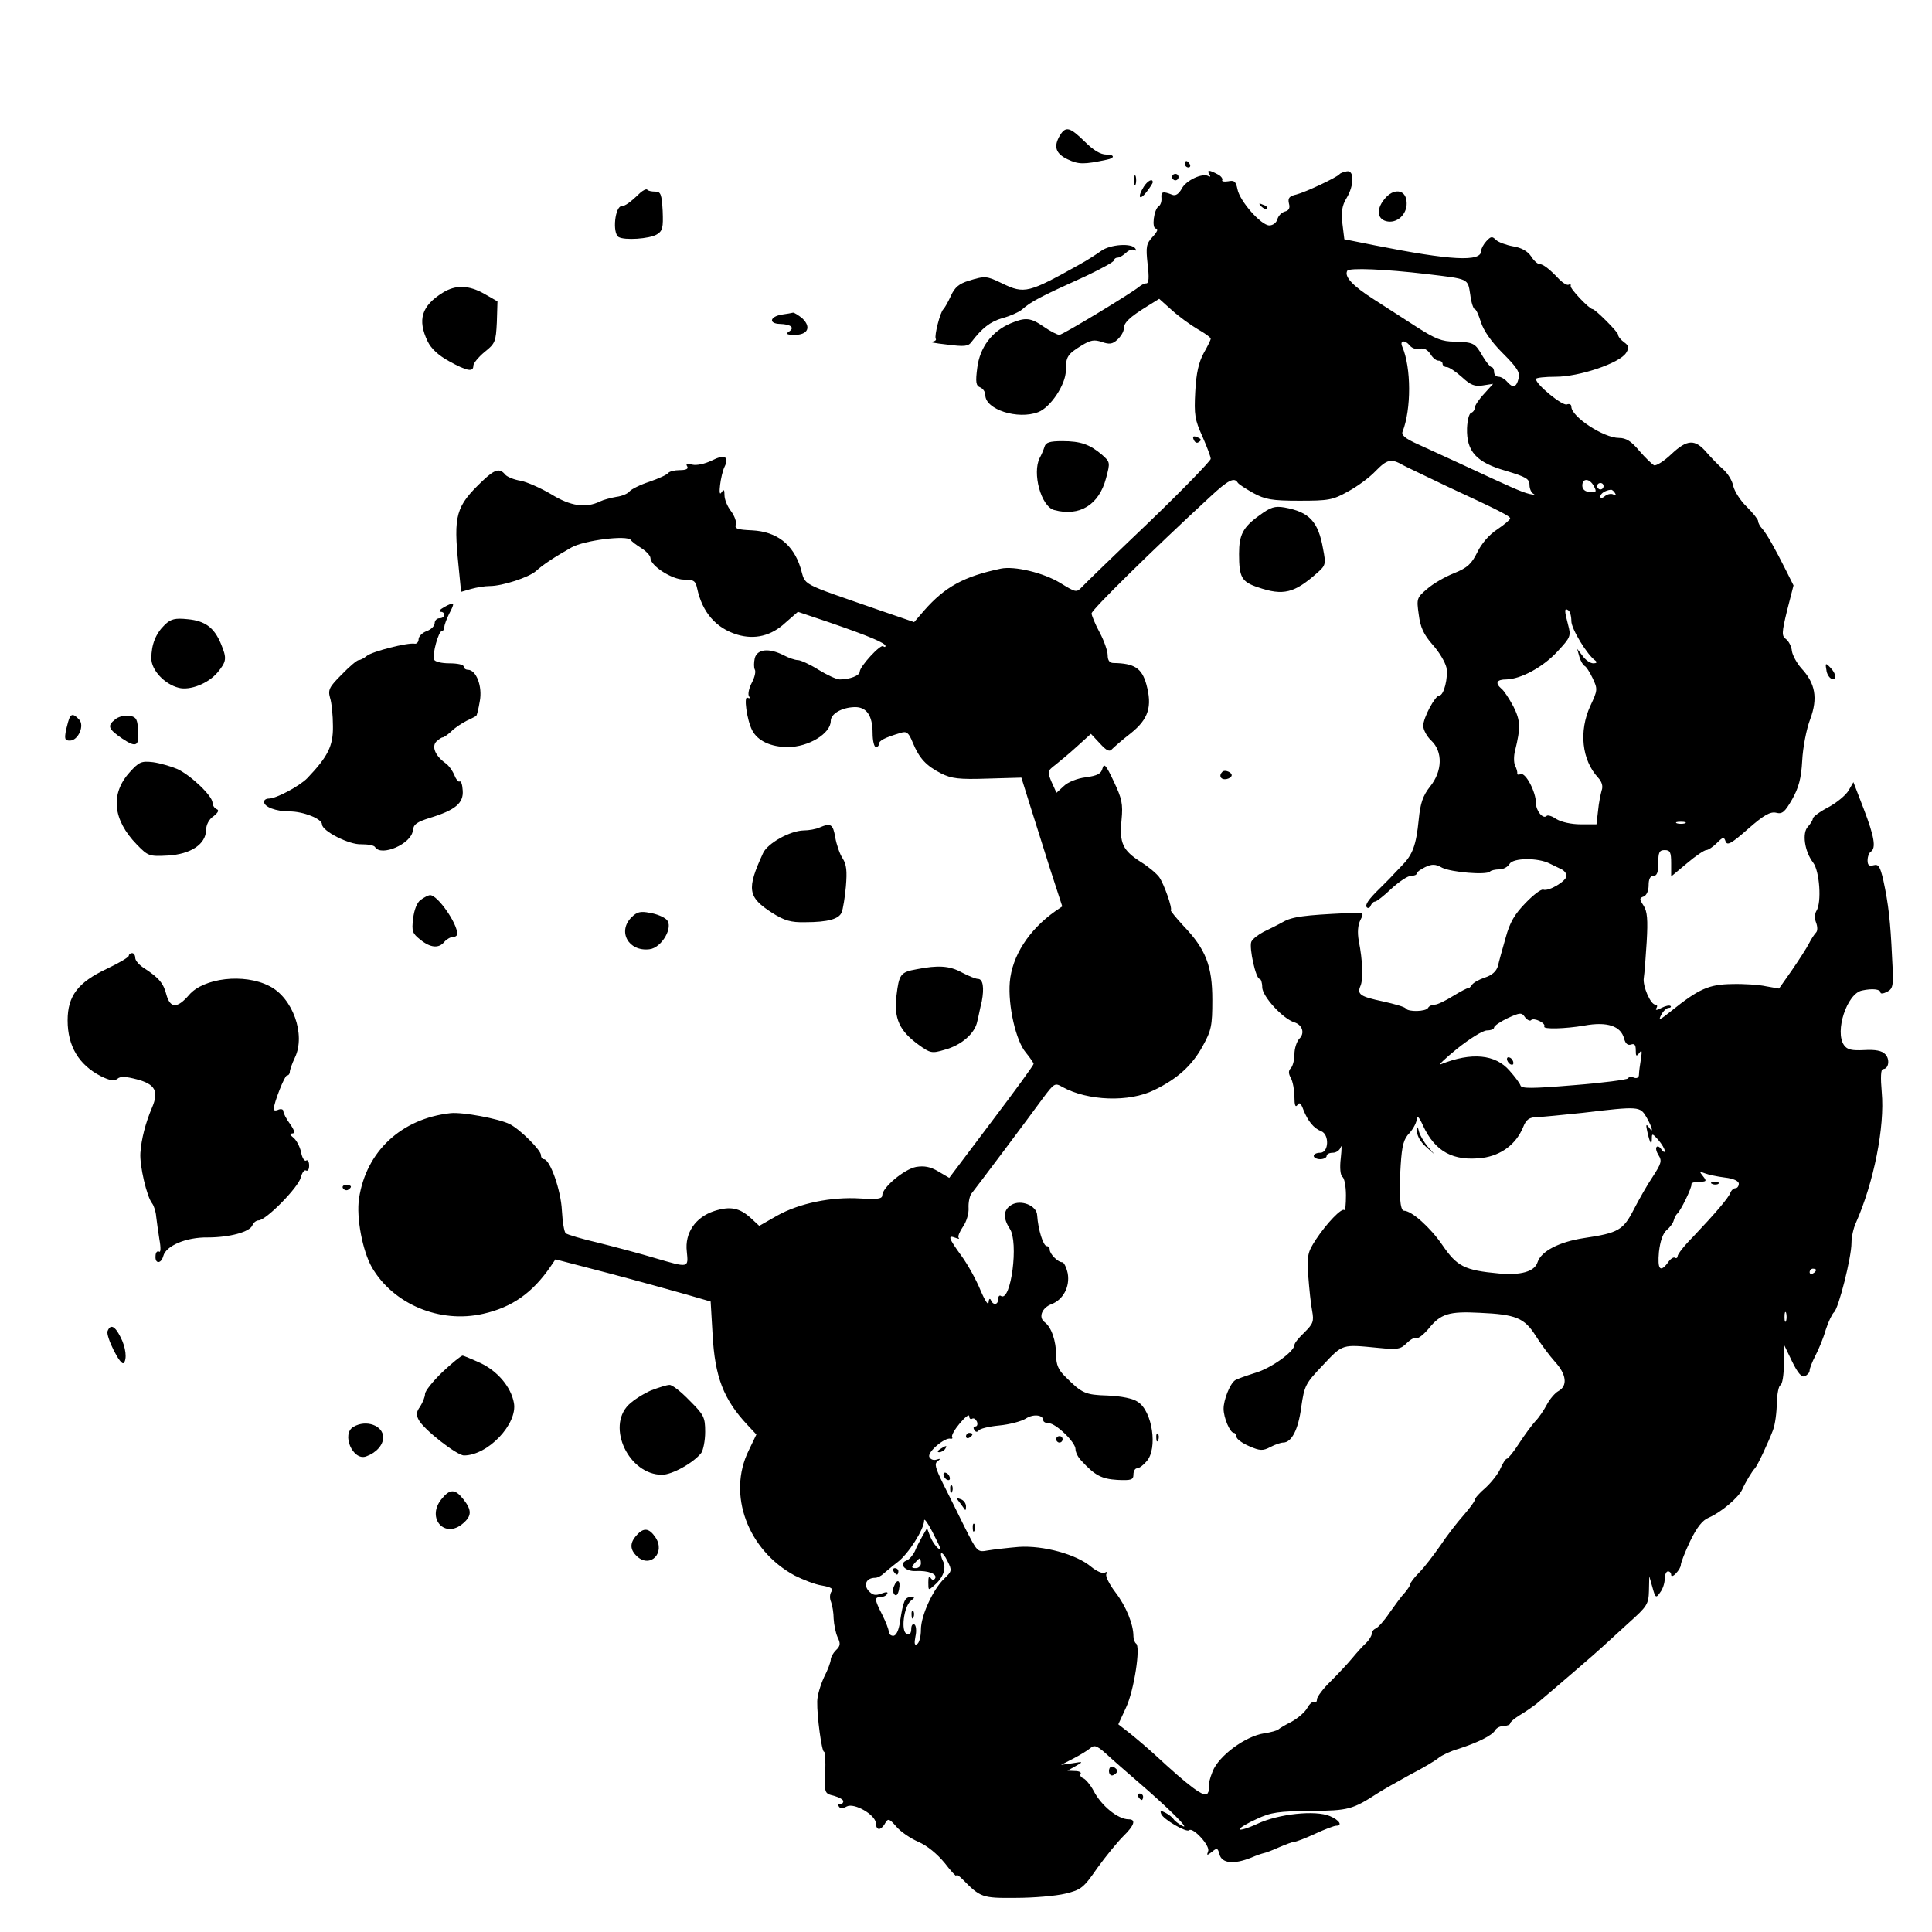 <?xml version="1.0" standalone="no"?>
<!DOCTYPE svg PUBLIC "-//W3C//DTD SVG 20010904//EN"
 "http://www.w3.org/TR/2001/REC-SVG-20010904/DTD/svg10.dtd">
<svg version="1.0" xmlns="http://www.w3.org/2000/svg"
 width="600pt" height="600pt" viewBox="0 0 600 600"
 preserveAspectRatio="xMidYMid meet">
<g transform="translate(0,600) scale(0.1,-0.1)"
fill="#000000" stroke="none">
<path d="M3292 5580 c-21 -35 -14 -57 24 -75 34 -16 50 -16 121 -1 26 5 25 16
-1 16 -18 0 -40 13 -67 40 -46 45 -59 49 -77 20z"/>
<path d="M3680 5490 c0 -5 5 -10 11 -10 5 0 7 5 4 10 -3 6 -8 10 -11 10 -2 0
-4 -4 -4 -10z"/>
<path d="M3756 5458 c4 -6 3 -8 -3 -5 -18 11 -70 -13 -83 -39 -9 -16 -19 -23
-29 -19 -30 12 -36 10 -34 -10 1 -11 -3 -22 -8 -25 -16 -10 -23 -70 -9 -70 8
0 4 -10 -10 -25 -20 -22 -22 -30 -16 -85 5 -41 4 -60 -4 -60 -6 0 -16 -5 -23
-11 -24 -20 -237 -149 -247 -149 -6 0 -28 11 -48 25 -42 29 -57 30 -103 11
-59 -25 -96 -75 -104 -138 -6 -45 -4 -56 9 -61 9 -4 16 -14 16 -24 0 -45 101
-77 164 -53 38 14 86 86 86 129 0 43 5 51 49 78 28 17 39 19 63 11 23 -8 33
-7 48 7 11 10 20 25 20 34 0 19 18 36 73 70 l37 23 39 -35 c22 -20 58 -46 80
-59 23 -13 41 -26 41 -30 0 -4 -10 -24 -22 -45 -15 -28 -23 -61 -26 -119 -4
-73 -1 -88 22 -139 14 -32 26 -63 26 -70 0 -6 -86 -95 -191 -196 -106 -101
-200 -192 -209 -202 -17 -18 -19 -17 -68 13 -51 31 -141 53 -184 44 -114 -24
-173 -56 -238 -130 l-31 -36 -102 35 c-262 91 -233 76 -251 134 -23 73 -74
112 -150 116 -46 2 -55 5 -51 18 3 9 -4 27 -15 42 -11 14 -20 36 -20 49 0 18
-2 20 -10 8 -11 -17 -2 55 10 80 16 32 0 40 -39 20 -23 -11 -47 -16 -61 -13
-16 4 -21 3 -16 -5 5 -8 -3 -12 -23 -12 -16 0 -32 -4 -36 -9 -3 -5 -29 -17
-58 -27 -28 -9 -56 -23 -62 -30 -5 -7 -24 -15 -41 -17 -17 -3 -40 -9 -50 -14
-45 -22 -92 -15 -152 22 -32 19 -75 38 -95 42 -20 3 -42 12 -48 19 -17 21 -32
17 -70 -19 -84 -80 -91 -106 -75 -264 l8 -81 31 9 c18 5 43 9 58 9 39 0 122
27 144 47 22 20 57 43 110 73 39 22 173 39 184 23 3 -5 18 -16 34 -26 15 -10
27 -23 27 -30 0 -24 67 -67 104 -67 31 0 36 -4 41 -27 16 -75 59 -124 125
-144 54 -16 105 -4 149 37 l39 34 98 -33 c122 -42 174 -64 174 -73 0 -4 -3 -4
-7 -1 -8 8 -73 -63 -73 -79 0 -12 -31 -24 -62 -24 -10 0 -40 14 -66 30 -27 17
-56 30 -64 30 -9 0 -29 7 -44 15 -45 23 -82 20 -90 -9 -3 -14 -3 -29 0 -35 4
-6 0 -24 -9 -41 -9 -17 -13 -36 -9 -42 4 -6 3 -8 -4 -5 -13 9 -3 -68 14 -101
17 -33 58 -52 111 -52 64 0 133 42 133 81 0 22 34 42 74 43 37 1 56 -26 56
-81 0 -24 5 -43 10 -43 6 0 10 5 10 10 0 10 17 19 67 34 19 6 25 1 38 -31 20
-48 41 -71 88 -95 32 -16 55 -19 144 -16 l105 3 25 -80 c14 -44 42 -134 63
-200 l39 -120 -22 -15 c-82 -58 -134 -139 -141 -220 -6 -73 19 -183 50 -219
13 -16 24 -32 24 -35 0 -4 -59 -85 -131 -180 l-131 -174 -34 20 c-25 15 -44
18 -69 14 -37 -7 -105 -64 -105 -88 0 -11 -14 -13 -67 -10 -91 6 -191 -15
-259 -53 l-56 -32 -26 24 c-35 32 -64 38 -114 22 -58 -19 -92 -68 -85 -126 5
-51 7 -51 -99 -20 -43 13 -122 34 -174 47 -52 12 -99 26 -103 30 -5 4 -10 36
-12 71 -3 63 -37 159 -56 159 -5 0 -9 6 -9 13 0 15 -65 80 -97 96 -34 17 -147
38 -184 34 -153 -17 -262 -119 -284 -265 -9 -59 11 -163 40 -214 67 -115 212
-175 346 -144 89 20 153 65 209 147 l15 22 165 -43 c91 -24 199 -54 241 -66
l76 -22 6 -102 c7 -132 34 -202 108 -281 l28 -30 -24 -50 c-67 -136 -3 -309
143 -388 26 -13 64 -28 85 -31 28 -5 36 -10 29 -19 -5 -7 -6 -21 -1 -32 4 -11
8 -34 8 -52 1 -18 6 -43 12 -57 10 -20 9 -28 -5 -41 -9 -9 -16 -22 -16 -29 0
-7 -9 -32 -21 -55 -11 -24 -21 -57 -21 -75 -1 -46 14 -156 21 -156 4 0 5 -29
4 -65 -3 -64 -2 -65 27 -72 17 -5 30 -12 29 -18 -1 -5 -5 -9 -11 -7 -5 1 -7
-2 -3 -8 4 -7 12 -7 25 0 23 12 89 -26 90 -52 0 -10 4 -18 10 -18 5 0 14 8 19
18 9 15 12 15 34 -10 13 -16 44 -37 69 -48 28 -12 59 -38 82 -66 20 -26 36
-43 36 -39 0 5 8 0 19 -11 56 -57 61 -59 166 -58 55 0 124 6 153 13 50 12 57
18 100 80 26 36 62 80 80 98 35 34 41 53 17 53 -33 0 -85 42 -109 89 -9 17
-24 35 -31 38 -8 3 -12 9 -9 14 3 5 -5 9 -18 9 l-23 1 25 14 c25 14 25 15 -10
9 l-35 -5 39 20 c21 11 44 25 52 32 14 12 22 8 64 -31 9 -8 45 -40 80 -70 98
-84 167 -153 143 -141 -12 6 -25 16 -28 21 -3 5 -15 15 -25 20 -15 8 -18 7
-14 -3 6 -17 79 -59 87 -51 11 11 66 -48 59 -65 -5 -14 -4 -14 12 -2 15 13 18
12 23 -7 7 -29 44 -33 99 -11 16 7 34 13 39 14 6 1 27 9 47 18 21 9 42 17 47
17 6 0 35 11 65 25 30 14 60 25 65 25 22 0 10 18 -19 30 -45 19 -159 7 -225
-24 -30 -14 -55 -21 -55 -17 0 5 24 19 53 32 44 21 69 24 167 25 118 1 130 4
210 56 14 9 58 34 98 56 41 21 81 45 90 53 10 8 37 21 62 28 61 20 103 41 113
57 4 8 17 14 27 14 11 0 20 4 20 8 0 4 13 15 29 25 17 10 40 26 53 36 57 48
185 158 204 176 12 11 49 45 82 75 57 51 62 58 63 100 l1 45 10 -35 c9 -33 11
-34 24 -15 8 10 14 29 14 42 0 13 5 23 10 23 6 0 10 -5 10 -11 0 -6 7 -4 15 5
8 8 15 20 15 26 0 7 13 40 29 74 21 43 38 65 58 73 39 17 93 63 104 88 9 21
31 57 39 65 8 8 42 81 56 118 7 18 12 57 12 85 1 28 6 53 11 55 6 2 11 31 11
65 l0 62 25 -52 c18 -37 30 -51 40 -47 8 4 15 11 15 18 0 6 8 27 18 46 10 19
25 55 32 80 8 25 20 50 26 55 14 12 54 170 54 215 0 18 6 46 14 63 55 124 90
298 80 405 -4 46 -3 72 4 72 18 0 22 31 7 46 -10 11 -31 15 -65 13 -39 -2 -53
1 -63 15 -30 42 9 161 56 170 32 7 57 4 57 -6 0 -5 9 -4 21 2 19 11 20 18 15
108 -5 110 -11 164 -27 238 -10 43 -15 51 -30 47 -14 -4 -19 0 -19 15 0 12 5
24 10 27 17 11 11 47 -22 133 l-32 83 -15 -26 c-9 -15 -37 -38 -63 -52 -27
-14 -48 -30 -48 -35 0 -5 -7 -16 -15 -25 -19 -19 -11 -77 16 -112 20 -26 27
-124 10 -150 -5 -8 -6 -24 -1 -36 5 -13 5 -26 0 -31 -5 -5 -15 -20 -22 -34 -7
-14 -31 -51 -53 -83 l-40 -57 -40 7 c-22 5 -70 8 -106 7 -72 -1 -103 -15 -188
-83 -36 -29 -42 -32 -32 -13 6 12 17 22 23 22 6 0 9 3 6 6 -4 3 -16 0 -28 -6
-15 -8 -20 -8 -16 -1 4 6 3 11 -3 11 -15 0 -40 58 -36 83 2 12 6 63 9 112 4
69 2 95 -10 113 -13 20 -13 23 1 28 9 4 15 18 15 35 0 19 5 29 15 29 11 0 15
11 15 40 0 33 3 40 20 40 17 0 20 -7 20 -41 l0 -41 49 41 c27 23 54 41 60 41
6 0 21 10 33 22 19 19 22 20 27 5 5 -14 18 -7 70 39 49 43 69 54 87 50 19 -5
27 2 50 42 20 36 28 64 31 120 2 40 13 98 25 129 24 65 16 111 -28 158 -14 16
-27 40 -29 53 -1 14 -10 31 -18 37 -14 10 -14 19 3 89 l20 78 -23 46 c-34 68
-60 114 -74 130 -7 7 -13 18 -13 24 0 5 -16 25 -35 44 -20 19 -38 48 -42 64
-3 17 -17 40 -32 53 -14 12 -37 36 -51 52 -36 42 -60 41 -109 -5 -23 -22 -47
-37 -54 -35 -6 3 -27 23 -46 45 -25 30 -41 40 -63 40 -48 0 -148 66 -148 97 0
7 -6 10 -14 7 -14 -5 -96 62 -96 79 0 4 28 7 62 7 72 0 198 42 218 74 10 16 9
22 -6 33 -11 8 -19 18 -19 24 0 8 -71 79 -79 79 -10 0 -71 64 -68 72 1 5 -1 7
-6 4 -5 -3 -18 5 -30 17 -30 32 -50 47 -61 47 -6 0 -18 11 -26 24 -11 16 -30
27 -56 31 -22 4 -46 13 -53 20 -12 12 -16 11 -30 -4 -9 -10 -16 -23 -16 -30 0
-35 -93 -30 -330 17 l-95 19 -6 49 c-4 37 -1 56 13 79 24 40 24 87 1 83 -10
-2 -20 -5 -23 -9 -10 -11 -106 -56 -134 -63 -22 -5 -27 -11 -23 -28 4 -14 0
-22 -13 -25 -10 -3 -20 -13 -23 -24 -3 -11 -14 -19 -25 -19 -25 0 -92 75 -99
113 -5 24 -10 28 -29 24 -13 -2 -21 0 -18 4 2 4 -4 13 -15 18 -26 14 -34 14
-25 -1z m674 -309 c133 -16 128 -13 136 -64 3 -25 10 -45 14 -45 4 0 12 -18
19 -40 8 -26 32 -61 67 -96 46 -46 55 -60 50 -80 -7 -28 -18 -30 -36 -9 -7 8
-19 15 -26 15 -8 0 -14 7 -14 15 0 8 -4 15 -8 15 -4 0 -16 15 -27 33 -24 42
-28 44 -87 46 -40 0 -61 9 -116 44 -37 24 -98 63 -135 87 -66 42 -93 71 -83
89 6 10 119 5 246 -10z m-51 -223 c7 -8 20 -12 31 -9 12 3 23 -3 32 -16 7 -12
18 -21 25 -21 7 0 13 -4 13 -10 0 -5 6 -10 13 -10 7 0 28 -14 47 -31 27 -25
40 -30 65 -26 l32 5 -28 -31 c-16 -17 -29 -37 -29 -43 0 -7 -5 -14 -11 -16 -7
-2 -12 -24 -13 -48 -2 -72 29 -106 120 -132 63 -19 74 -25 74 -44 0 -12 6 -25
13 -28 6 -3 1 -3 -13 0 -25 6 -58 21 -215 94 -44 20 -104 48 -133 61 -38 17
-51 28 -46 39 27 69 27 198 -1 263 -9 20 8 23 24 3z m-21 -371 c15 -8 77 -37
137 -66 160 -74 195 -92 195 -99 0 -4 -18 -19 -40 -34 -25 -16 -49 -44 -62
-71 -18 -36 -30 -48 -72 -65 -28 -11 -66 -33 -84 -49 -32 -27 -33 -30 -26 -79
5 -40 15 -62 43 -94 20 -22 39 -54 43 -71 6 -31 -8 -87 -22 -87 -13 0 -50 -69
-50 -94 0 -12 11 -33 25 -46 36 -34 35 -95 -4 -143 -22 -28 -30 -51 -35 -102
-8 -81 -19 -110 -54 -145 -15 -15 -31 -33 -37 -39 -5 -5 -19 -19 -30 -30 -36
-35 -47 -52 -40 -59 4 -4 10 -1 12 6 3 6 8 12 13 12 5 0 28 18 51 40 24 22 51
40 61 40 10 0 18 3 18 8 0 4 12 12 26 19 21 10 32 10 53 -2 29 -14 136 -23
148 -12 3 4 17 7 29 7 13 0 27 8 32 17 11 19 88 20 125 1 12 -6 29 -14 37 -18
8 -4 15 -13 15 -20 0 -16 -55 -49 -72 -43 -6 3 -31 -16 -55 -41 -34 -35 -49
-60 -62 -108 -10 -35 -21 -74 -24 -88 -5 -17 -19 -29 -41 -36 -18 -6 -36 -16
-40 -23 -5 -7 -10 -12 -12 -10 -2 1 -23 -10 -46 -24 -24 -15 -49 -27 -57 -27
-8 0 -18 -4 -21 -10 -7 -12 -62 -13 -69 -2 -3 5 -35 14 -71 22 -71 15 -81 22
-70 48 9 20 7 79 -5 139 -5 28 -3 50 5 66 12 24 12 24 -44 21 -129 -6 -168
-11 -196 -27 -16 -9 -44 -23 -61 -31 -17 -9 -34 -22 -38 -31 -7 -19 14 -115
26 -115 4 0 8 -12 8 -26 0 -28 64 -98 100 -109 25 -8 33 -34 15 -51 -8 -9 -15
-30 -15 -48 0 -17 -5 -37 -11 -43 -8 -8 -8 -17 0 -31 6 -11 11 -38 11 -59 0
-25 3 -33 9 -25 6 10 11 7 19 -15 14 -35 32 -57 55 -66 26 -10 24 -67 -3 -67
-11 0 -20 -4 -20 -10 0 -5 9 -10 20 -10 11 0 20 5 20 10 0 6 9 10 19 10 11 0
22 8 25 18 3 9 3 -6 0 -34 -4 -32 -1 -54 5 -59 6 -3 11 -29 11 -57 0 -28 -2
-49 -5 -46 -8 8 -55 -41 -88 -91 -26 -40 -28 -48 -24 -114 3 -40 8 -88 12
-108 6 -33 3 -40 -24 -67 -17 -16 -31 -33 -31 -39 0 -20 -73 -73 -123 -87 -28
-9 -57 -19 -62 -23 -16 -12 -35 -61 -35 -88 0 -28 20 -75 32 -75 4 0 8 -6 8
-12 0 -7 18 -20 39 -29 34 -15 43 -15 66 -3 15 8 33 14 40 14 26 0 47 40 56
109 10 69 13 74 68 132 62 66 58 64 172 53 60 -6 69 -4 88 15 12 12 26 19 31
16 4 -3 21 10 37 29 37 46 63 54 158 49 113 -5 139 -16 174 -71 16 -26 43 -62
60 -81 36 -39 40 -75 11 -91 -11 -6 -27 -25 -36 -42 -9 -17 -25 -41 -36 -52
-11 -12 -33 -42 -50 -68 -17 -27 -35 -48 -38 -48 -4 0 -13 -14 -20 -30 -7 -17
-28 -43 -46 -60 -19 -16 -34 -33 -34 -38 0 -5 -16 -26 -35 -48 -19 -21 -52
-64 -72 -94 -21 -30 -50 -68 -65 -83 -16 -16 -28 -32 -28 -36 0 -4 -8 -16 -17
-27 -10 -10 -31 -39 -48 -63 -16 -24 -35 -45 -42 -48 -7 -3 -13 -10 -13 -17 0
-6 -8 -19 -17 -28 -10 -9 -29 -30 -43 -47 -14 -17 -44 -49 -67 -72 -24 -23
-43 -49 -43 -56 0 -8 -4 -12 -8 -9 -5 3 -15 -5 -22 -18 -7 -13 -29 -32 -49
-43 -20 -10 -38 -21 -41 -24 -3 -3 -23 -9 -44 -12 -59 -9 -141 -70 -160 -118
-9 -22 -14 -44 -12 -48 3 -4 1 -13 -4 -21 -9 -14 -56 21 -165 122 -22 20 -56
49 -76 65 l-36 28 24 52 c25 53 46 190 31 199 -4 3 -8 13 -8 22 0 38 -23 94
-56 137 -19 25 -32 51 -28 57 4 7 3 8 -5 4 -6 -4 -25 4 -42 18 -46 39 -149 67
-225 62 -35 -3 -78 -8 -96 -11 -33 -6 -33 -5 -72 72 -21 43 -52 105 -68 137
-23 47 -27 61 -16 68 10 8 9 9 -4 5 -9 -3 -19 1 -22 9 -6 15 49 61 66 56 5 -1
7 1 5 5 -3 5 8 24 24 43 16 19 29 29 29 22 0 -7 4 -11 9 -8 5 3 11 -1 15 -9 3
-8 1 -15 -5 -15 -6 0 -7 -5 -3 -11 4 -7 9 -7 13 -2 3 6 32 13 64 16 32 3 69
13 82 21 24 16 55 12 55 -5 0 -5 8 -9 17 -9 22 0 83 -59 83 -80 0 -10 8 -26
18 -36 42 -46 63 -57 112 -60 43 -2 50 0 50 17 0 10 5 19 11 19 7 0 20 10 30
22 35 39 18 155 -27 184 -15 11 -51 18 -94 20 -70 2 -80 7 -131 58 -22 21 -29
38 -29 66 0 46 -15 89 -36 104 -20 15 -8 45 22 56 36 14 57 54 50 95 -4 19
-12 35 -17 35 -14 0 -39 26 -39 39 0 6 -4 11 -9 11 -11 0 -27 51 -30 96 -1 30
-51 50 -80 32 -25 -15 -27 -40 -5 -74 28 -41 4 -227 -27 -209 -5 4 -9 -1 -9
-9 0 -19 -16 -21 -23 -3 -3 6 -6 3 -7 -8 0 -11 -11 5 -25 38 -13 32 -40 81
-60 108 -40 55 -42 64 -18 55 10 -4 14 -4 10 0 -3 4 3 19 14 35 11 16 18 41
17 57 -1 17 3 36 8 44 14 17 179 237 224 299 34 45 36 47 60 33 78 -43 207
-48 285 -9 72 35 117 76 150 136 27 49 30 63 30 144 0 105 -20 157 -90 230
-23 25 -40 46 -39 48 6 5 -21 82 -36 103 -8 11 -34 33 -57 47 -56 36 -67 58
-60 130 5 51 1 67 -24 120 -24 51 -30 58 -35 41 -4 -17 -16 -23 -52 -28 -26
-3 -56 -15 -68 -27 l-23 -21 -15 33 c-14 33 -13 35 12 54 14 11 45 37 68 58
l42 38 28 -30 c21 -23 30 -27 38 -17 6 6 32 29 58 49 55 44 67 83 48 152 -14
50 -37 65 -102 66 -12 0 -18 8 -18 24 0 13 -11 45 -25 71 -14 26 -25 53 -25
59 0 11 186 194 368 362 56 52 75 62 86 44 3 -5 25 -19 48 -32 37 -20 57 -24
143 -24 91 0 104 2 152 29 28 15 66 43 84 62 37 38 49 41 87 19z m592 -65 c9
-17 8 -20 -13 -18 -14 1 -23 8 -23 20 0 24 23 23 36 -2z m30 0 c0 -5 -4 -10
-10 -10 -5 0 -10 5 -10 10 0 6 5 10 10 10 6 0 10 -4 10 -10z m36 -22 c4 -7 3
-8 -5 -4 -6 4 -18 2 -26 -4 -9 -8 -15 -8 -15 -2 0 9 15 19 32 21 4 1 10 -4 14
-11z m-136 -397 c0 -24 49 -105 75 -123 6 -5 3 -8 -7 -8 -9 0 -24 10 -33 23
l-17 22 7 -25 c4 -14 12 -26 16 -28 5 -2 16 -19 25 -38 16 -34 16 -37 -7 -86
-36 -78 -27 -168 24 -223 12 -13 16 -27 11 -40 -3 -11 -9 -39 -11 -62 l-5 -43
-49 0 c-29 0 -60 7 -75 16 -13 9 -27 14 -31 10 -11 -11 -33 16 -33 40 0 35
-32 95 -47 90 -7 -3 -12 -2 -11 2 1 4 -2 15 -7 25 -4 9 -4 30 0 45 18 73 17
94 -5 138 -13 24 -29 49 -37 55 -21 18 -15 29 15 29 45 1 114 38 159 87 41 44
42 48 33 82 -12 45 -12 54 0 46 6 -3 10 -19 10 -34z m353 -628 c-7 -2 -19 -2
-25 0 -7 3 -2 5 12 5 14 0 19 -2 13 -5z m-478 -611 c9 9 47 -10 41 -20 -5 -9
66 -7 124 3 71 13 114 -1 124 -41 4 -15 11 -21 21 -18 11 4 15 -1 15 -17 0
-20 2 -21 11 -9 8 11 9 7 5 -19 -3 -18 -6 -40 -6 -48 0 -9 -6 -13 -15 -10 -8
4 -17 3 -19 -2 -3 -4 -78 -14 -167 -21 -132 -11 -164 -11 -167 -1 -2 7 -18 28
-34 46 -44 51 -118 58 -213 20 -11 -5 12 17 50 48 39 31 80 57 93 57 12 0 22
4 22 9 0 5 19 18 42 29 39 18 44 18 54 3 7 -9 16 -13 19 -9z m358 -301 c18
-31 24 -56 7 -31 -8 11 -9 7 -4 -15 8 -36 14 -45 14 -20 0 16 2 15 20 -5 11
-13 20 -28 20 -34 0 -6 -4 -4 -10 4 -5 8 -12 12 -15 8 -4 -3 -1 -15 6 -26 11
-17 8 -26 -18 -66 -17 -25 -43 -71 -59 -102 -33 -64 -47 -73 -155 -89 -78 -12
-133 -41 -144 -75 -9 -29 -52 -41 -119 -35 -109 10 -131 22 -177 89 -37 54
-95 106 -119 106 -12 0 -16 52 -10 142 4 61 9 81 28 100 12 14 22 33 22 44 0
12 8 4 19 -21 38 -82 94 -112 185 -101 58 8 104 42 126 95 10 25 19 31 44 32
17 0 81 7 141 13 176 21 178 20 198 -13z m244 -188 c27 -3 43 -11 43 -19 0 -8
-5 -14 -10 -14 -6 0 -13 -6 -16 -14 -6 -16 -45 -62 -116 -137 -27 -27 -48 -54
-48 -60 0 -5 -4 -8 -8 -5 -5 3 -15 -4 -22 -15 -24 -32 -33 -22 -28 33 4 34 12
57 24 68 11 9 20 22 22 30 2 8 7 17 10 20 11 8 47 83 45 92 -2 4 9 8 23 8 24
0 25 2 13 17 -12 15 -12 16 6 9 10 -4 38 -10 62 -13z m283 -287 c0 -3 -4 -8
-10 -11 -5 -3 -10 -1 -10 4 0 6 5 11 10 11 6 0 10 -2 10 -4z m-93 -158 c-3 -7
-5 -2 -5 12 0 14 2 19 5 13 2 -7 2 -19 0 -25z m-2627 -706 c0 -12 -23 15 -31
36 l-10 26 -14 -24 c-8 -14 -19 -35 -24 -48 -6 -12 -17 -25 -25 -28 -27 -10
-5 -35 28 -33 38 2 68 -9 60 -23 -4 -6 -9 -6 -14 2 -5 7 -7 2 -7 -14 0 -26 0
-26 19 -9 28 24 38 54 26 76 -5 10 -7 21 -5 23 3 3 12 -8 20 -25 14 -28 13
-31 -10 -53 -35 -33 -73 -115 -73 -159 0 -21 -5 -41 -12 -45 -8 -5 -9 2 -5 24
4 17 2 34 -3 37 -6 3 -10 -3 -10 -14 0 -13 -5 -19 -14 -15 -19 7 -9 84 12 102
14 11 14 12 0 12 -18 0 -23 -12 -33 -77 -4 -27 -12 -43 -21 -43 -8 0 -14 6
-14 13 0 7 -9 30 -20 52 -24 47 -25 55 -6 55 8 0 18 4 21 10 4 6 -2 7 -18 1
-19 -7 -27 -5 -40 9 -16 19 -6 40 21 40 7 0 19 6 26 13 7 6 27 23 44 36 33 25
82 102 82 129 0 8 11 -7 25 -34 14 -27 25 -50 25 -52z m-60 -47 c0 -8 -7 -15
-16 -15 -14 0 -14 3 -4 15 7 8 14 15 16 15 2 0 4 -7 4 -15z"/>
<path d="M3912 4400 c-52 -37 -64 -61 -64 -120 0 -73 8 -87 59 -104 79 -27
113 -18 185 46 25 22 26 27 17 73 -15 86 -43 115 -120 129 -30 5 -43 1 -77
-24z"/>
<path d="M3796 3603 c-11 -11 -6 -23 8 -23 8 0 17 4 20 9 7 10 -19 23 -28 14z"/>
<path d="M3000 1539 c0 -5 5 -7 10 -4 6 3 10 8 10 11 0 2 -4 4 -10 4 -5 0 -10
-5 -10 -11z"/>
<path d="M3591 1534 c0 -11 3 -14 6 -6 3 7 2 16 -1 19 -3 4 -6 -2 -5 -13z"/>
<path d="M3280 1530 c0 -5 5 -10 10 -10 6 0 10 5 10 10 0 6 -4 10 -10 10 -5 0
-10 -4 -10 -10z"/>
<path d="M2920 1500 c-9 -6 -10 -10 -3 -10 6 0 15 5 18 10 8 12 4 12 -15 0z"/>
<path d="M2930 1421 c0 -5 5 -13 10 -16 6 -3 10 -2 10 4 0 5 -4 13 -10 16 -5
3 -10 2 -10 -4z"/>
<path d="M2951 1374 c0 -11 3 -14 6 -6 3 7 2 16 -1 19 -3 4 -6 -2 -5 -13z"/>
<path d="M2981 1333 c7 -10 15 -20 16 -22 2 -2 3 3 3 11 0 9 -7 19 -16 22 -15
6 -15 4 -3 -11z"/>
<path d="M3021 1254 c0 -11 3 -14 6 -6 3 7 2 16 -1 19 -3 4 -6 -2 -5 -13z"/>
<path d="M4680 2711 c0 -5 5 -13 10 -16 6 -3 10 -2 10 4 0 5 -4 13 -10 16 -5
3 -10 2 -10 -4z"/>
<path d="M4401 2484 c0 -11 11 -31 27 -45 l27 -24 -22 25 c-11 14 -23 34 -26
45 -5 19 -5 19 -6 -1z"/>
<path d="M5318 2323 c7 -3 16 -2 19 1 4 3 -2 6 -13 5 -11 0 -14 -3 -6 -6z"/>
<path d="M2775 1120 c3 -5 8 -10 11 -10 2 0 4 5 4 10 0 6 -5 10 -11 10 -5 0
-7 -4 -4 -10z"/>
<path d="M2776 1073 c-4 -9 -3 -20 2 -25 6 -6 11 1 14 16 6 29 -6 35 -16 9z"/>
<path d="M2831 984 c0 -11 3 -14 6 -6 3 7 2 16 -1 19 -3 4 -6 -2 -5 -13z"/>
<path d="M3522 5440 c0 -14 2 -19 5 -12 2 6 2 18 0 25 -3 6 -5 1 -5 -13z"/>
<path d="M3640 5450 c0 -5 5 -10 10 -10 6 0 10 5 10 10 0 6 -4 10 -10 10 -5 0
-10 -4 -10 -10z"/>
<path d="M3552 5420 c-20 -32 -14 -45 8 -17 11 14 20 28 20 31 0 13 -16 5 -28
-14z"/>
<path d="M1988 5401 c-31 -30 -47 -41 -57 -41 -21 0 -30 -83 -10 -96 18 -11
96 -6 119 8 18 11 20 21 18 73 -3 52 -6 60 -23 60 -11 0 -22 2 -25 6 -3 3 -13
-2 -22 -10z"/>
<path d="M4299 5381 c-27 -33 -21 -65 12 -69 33 -4 62 28 57 64 -4 37 -42 40
-69 5z"/>
<path d="M3917 5359 c7 -7 15 -10 18 -7 3 3 -2 9 -12 12 -14 6 -15 5 -6 -5z"/>
<path d="M3420 5221 c-14 -10 -43 -29 -65 -41 -161 -90 -173 -94 -243 -60 -48
23 -52 24 -104 8 -29 -9 -43 -20 -55 -47 -9 -20 -20 -38 -23 -41 -10 -8 -29
-83 -24 -92 3 -4 -3 -9 -13 -9 -10 -1 11 -5 47 -9 55 -7 67 -6 77 8 33 43 58
63 96 74 23 6 50 18 60 26 30 26 52 38 200 105 48 23 87 44 87 49 0 4 5 8 11
8 6 0 17 7 26 15 8 8 19 12 25 9 7 -4 8 -2 4 4 -11 18 -78 13 -106 -7z"/>
<path d="M1375 5091 c-66 -41 -79 -84 -47 -151 11 -23 34 -44 67 -62 56 -31
75 -34 75 -14 0 8 16 27 35 43 33 26 35 32 38 92 l2 65 -40 23 c-49 28 -90 29
-130 4z"/>
<path d="M2428 5023 c-37 -6 -42 -28 -6 -29 35 -1 47 -12 28 -24 -11 -7 -6
-10 18 -10 41 0 52 24 24 51 -12 10 -25 18 -29 18 -4 -1 -20 -4 -35 -6z"/>
<path d="M3707 4635 c3 -8 9 -12 14 -9 12 7 11 11 -5 17 -10 4 -13 1 -9 -8z"/>
<path d="M3244 4613 c-3 -10 -10 -26 -15 -35 -24 -47 4 -151 45 -162 79 -21
139 16 161 99 13 49 13 50 -13 73 -38 32 -66 42 -123 42 -39 0 -51 -4 -55 -17z"/>
<path d="M1380 4115 c-14 -8 -19 -14 -12 -15 17 0 15 -20 -3 -20 -8 0 -15 -7
-15 -15 0 -9 -11 -20 -25 -25 -14 -5 -25 -17 -25 -25 0 -9 -6 -15 -12 -14 -22
4 -132 -24 -149 -38 -8 -7 -20 -13 -25 -13 -5 0 -29 -20 -53 -45 -38 -38 -43
-47 -36 -72 5 -15 9 -55 9 -88 1 -62 -16 -95 -80 -162 -25 -25 -96 -63 -119
-63 -8 0 -15 -4 -15 -10 0 -16 37 -30 80 -30 42 0 100 -23 100 -40 0 -21 85
-64 122 -62 21 0 40 -3 43 -9 19 -30 112 10 117 51 2 20 12 27 53 40 79 24
105 46 102 85 -1 18 -5 31 -10 28 -4 -2 -11 7 -16 20 -6 14 -18 31 -29 38 -30
22 -42 50 -27 66 8 7 16 13 20 13 3 0 15 8 26 18 10 11 32 25 47 33 15 7 29
14 31 16 2 1 7 21 11 45 9 46 -11 98 -37 98 -7 0 -13 5 -13 10 0 6 -20 10 -44
10 -25 0 -46 5 -48 12 -6 16 14 88 24 88 4 0 8 6 8 13 0 6 7 25 15 41 19 36
17 38 -15 21z"/>
<path d="M512 4060 c-28 -27 -42 -61 -42 -105 0 -36 41 -80 85 -91 35 -9 91
13 120 47 29 35 30 44 11 90 -21 50 -49 71 -103 76 -39 4 -52 1 -71 -17z"/>
<path d="M5672 3920 c1 -13 9 -25 16 -28 17 -5 15 16 -4 35 -14 15 -16 14 -12
-7z"/>
<path d="M217 3773 c-3 -5 -8 -23 -12 -40 -5 -28 -4 -33 12 -33 26 0 47 48 28
66 -15 16 -22 17 -28 7z"/>
<path d="M358 3766 c-26 -20 -22 -30 22 -60 45 -30 54 -24 48 36 -2 27 -8 33
-28 35 -14 2 -33 -3 -42 -11z"/>
<path d="M403 3602 c-61 -67 -53 -148 22 -225 35 -36 39 -37 96 -34 71 4 118
35 119 79 0 16 9 34 23 43 15 12 18 19 10 22 -7 3 -13 12 -13 20 0 21 -68 86
-110 105 -19 8 -53 18 -75 21 -36 4 -43 1 -72 -31z"/>
<path d="M2545 3430 c-11 -5 -33 -9 -49 -9 -43 -1 -112 -40 -126 -70 -52 -113
-48 -137 28 -186 38 -24 58 -30 102 -29 72 0 106 10 114 31 4 10 10 46 13 80
4 48 2 68 -10 87 -9 13 -19 43 -23 65 -7 42 -14 46 -49 31z"/>
<path d="M1306 3205 c-11 -8 -20 -31 -23 -58 -5 -39 -2 -46 22 -65 32 -26 58
-28 75 -7 7 8 19 15 26 15 8 0 14 4 14 10 0 33 -61 120 -84 120 -6 0 -19 -7
-30 -15z"/>
<path d="M1961 3151 c-44 -44 -9 -107 56 -99 38 4 76 70 53 92 -8 8 -31 18
-52 21 -29 6 -40 3 -57 -14z"/>
<path d="M400 3032 c0 -5 -31 -23 -69 -41 -89 -42 -121 -84 -121 -160 0 -80
35 -138 103 -173 28 -14 42 -16 52 -8 9 8 26 7 60 -2 57 -15 69 -37 47 -88
-20 -47 -33 -97 -36 -140 -3 -39 20 -138 37 -158 5 -7 11 -25 12 -40 2 -15 6
-47 10 -71 5 -27 4 -42 -1 -38 -6 3 -11 -3 -11 -14 -2 -24 17 -25 24 0 8 32
71 59 138 58 68 0 131 17 139 38 3 8 12 15 19 15 23 0 124 103 131 133 4 15
11 25 16 22 6 -3 10 3 10 15 0 12 -4 19 -9 16 -5 -4 -13 8 -16 26 -4 18 -15
38 -24 45 -11 9 -12 12 -3 13 9 0 7 9 -7 29 -12 16 -21 34 -21 40 0 6 -7 8
-15 5 -8 -4 -15 -3 -15 1 0 19 34 105 41 105 5 0 9 5 9 11 0 6 7 26 16 45 34
71 -7 186 -80 222 -78 40 -204 25 -249 -28 -36 -42 -58 -42 -70 0 -9 36 -23
53 -69 83 -16 10 -28 24 -28 32 0 8 -4 15 -10 15 -5 0 -10 -4 -10 -8z"/>
<path d="M2847 2990 c-51 -9 -55 -16 -63 -83 -8 -70 9 -108 68 -151 37 -27 42
-28 82 -16 52 14 94 51 101 88 4 15 9 43 14 62 8 42 4 70 -12 70 -7 0 -29 9
-50 20 -38 21 -74 23 -140 10z"/>
<path d="M1065 2310 c4 -6 11 -8 16 -5 14 9 11 15 -7 15 -8 0 -12 -5 -9 -10z"/>
<path d="M334 1866 c-6 -16 40 -109 50 -99 11 11 7 49 -10 81 -17 34 -31 41
-40 18z"/>
<path d="M1374 1739 c-30 -29 -54 -59 -54 -68 0 -9 -7 -26 -15 -39 -12 -16
-13 -26 -5 -41 15 -30 119 -111 141 -111 74 0 167 98 155 163 -9 50 -51 99
-104 124 -26 12 -51 22 -55 23 -5 0 -33 -23 -63 -51z"/>
<path d="M2022 1682 c-23 -10 -55 -30 -70 -45 -69 -69 1 -217 104 -217 31 0
98 37 122 68 6 9 12 38 12 65 0 46 -4 53 -49 98 -26 27 -54 49 -62 48 -8 0
-33 -8 -57 -17z"/>
<path d="M1098 1569 c-39 -22 -2 -107 39 -92 31 11 53 35 53 59 0 37 -53 56
-92 33z"/>
<path d="M1370 1343 c-46 -59 12 -123 68 -74 27 23 28 41 1 75 -26 33 -42 33
-69 -1z"/>
<path d="M1977 1232 c-22 -24 -21 -45 2 -66 41 -37 88 12 57 59 -20 30 -37 32
-59 7z"/>
<path d="M3444 500 c0 -10 6 -16 13 -13 7 3 13 9 13 13 0 4 -6 10 -13 13 -7 3
-13 -3 -13 -13z"/>
<path d="M3535 420 c3 -5 8 -10 11 -10 2 0 4 5 4 10 0 6 -5 10 -11 10 -5 0 -7
-4 -4 -10z"/>
</g>
</svg>
